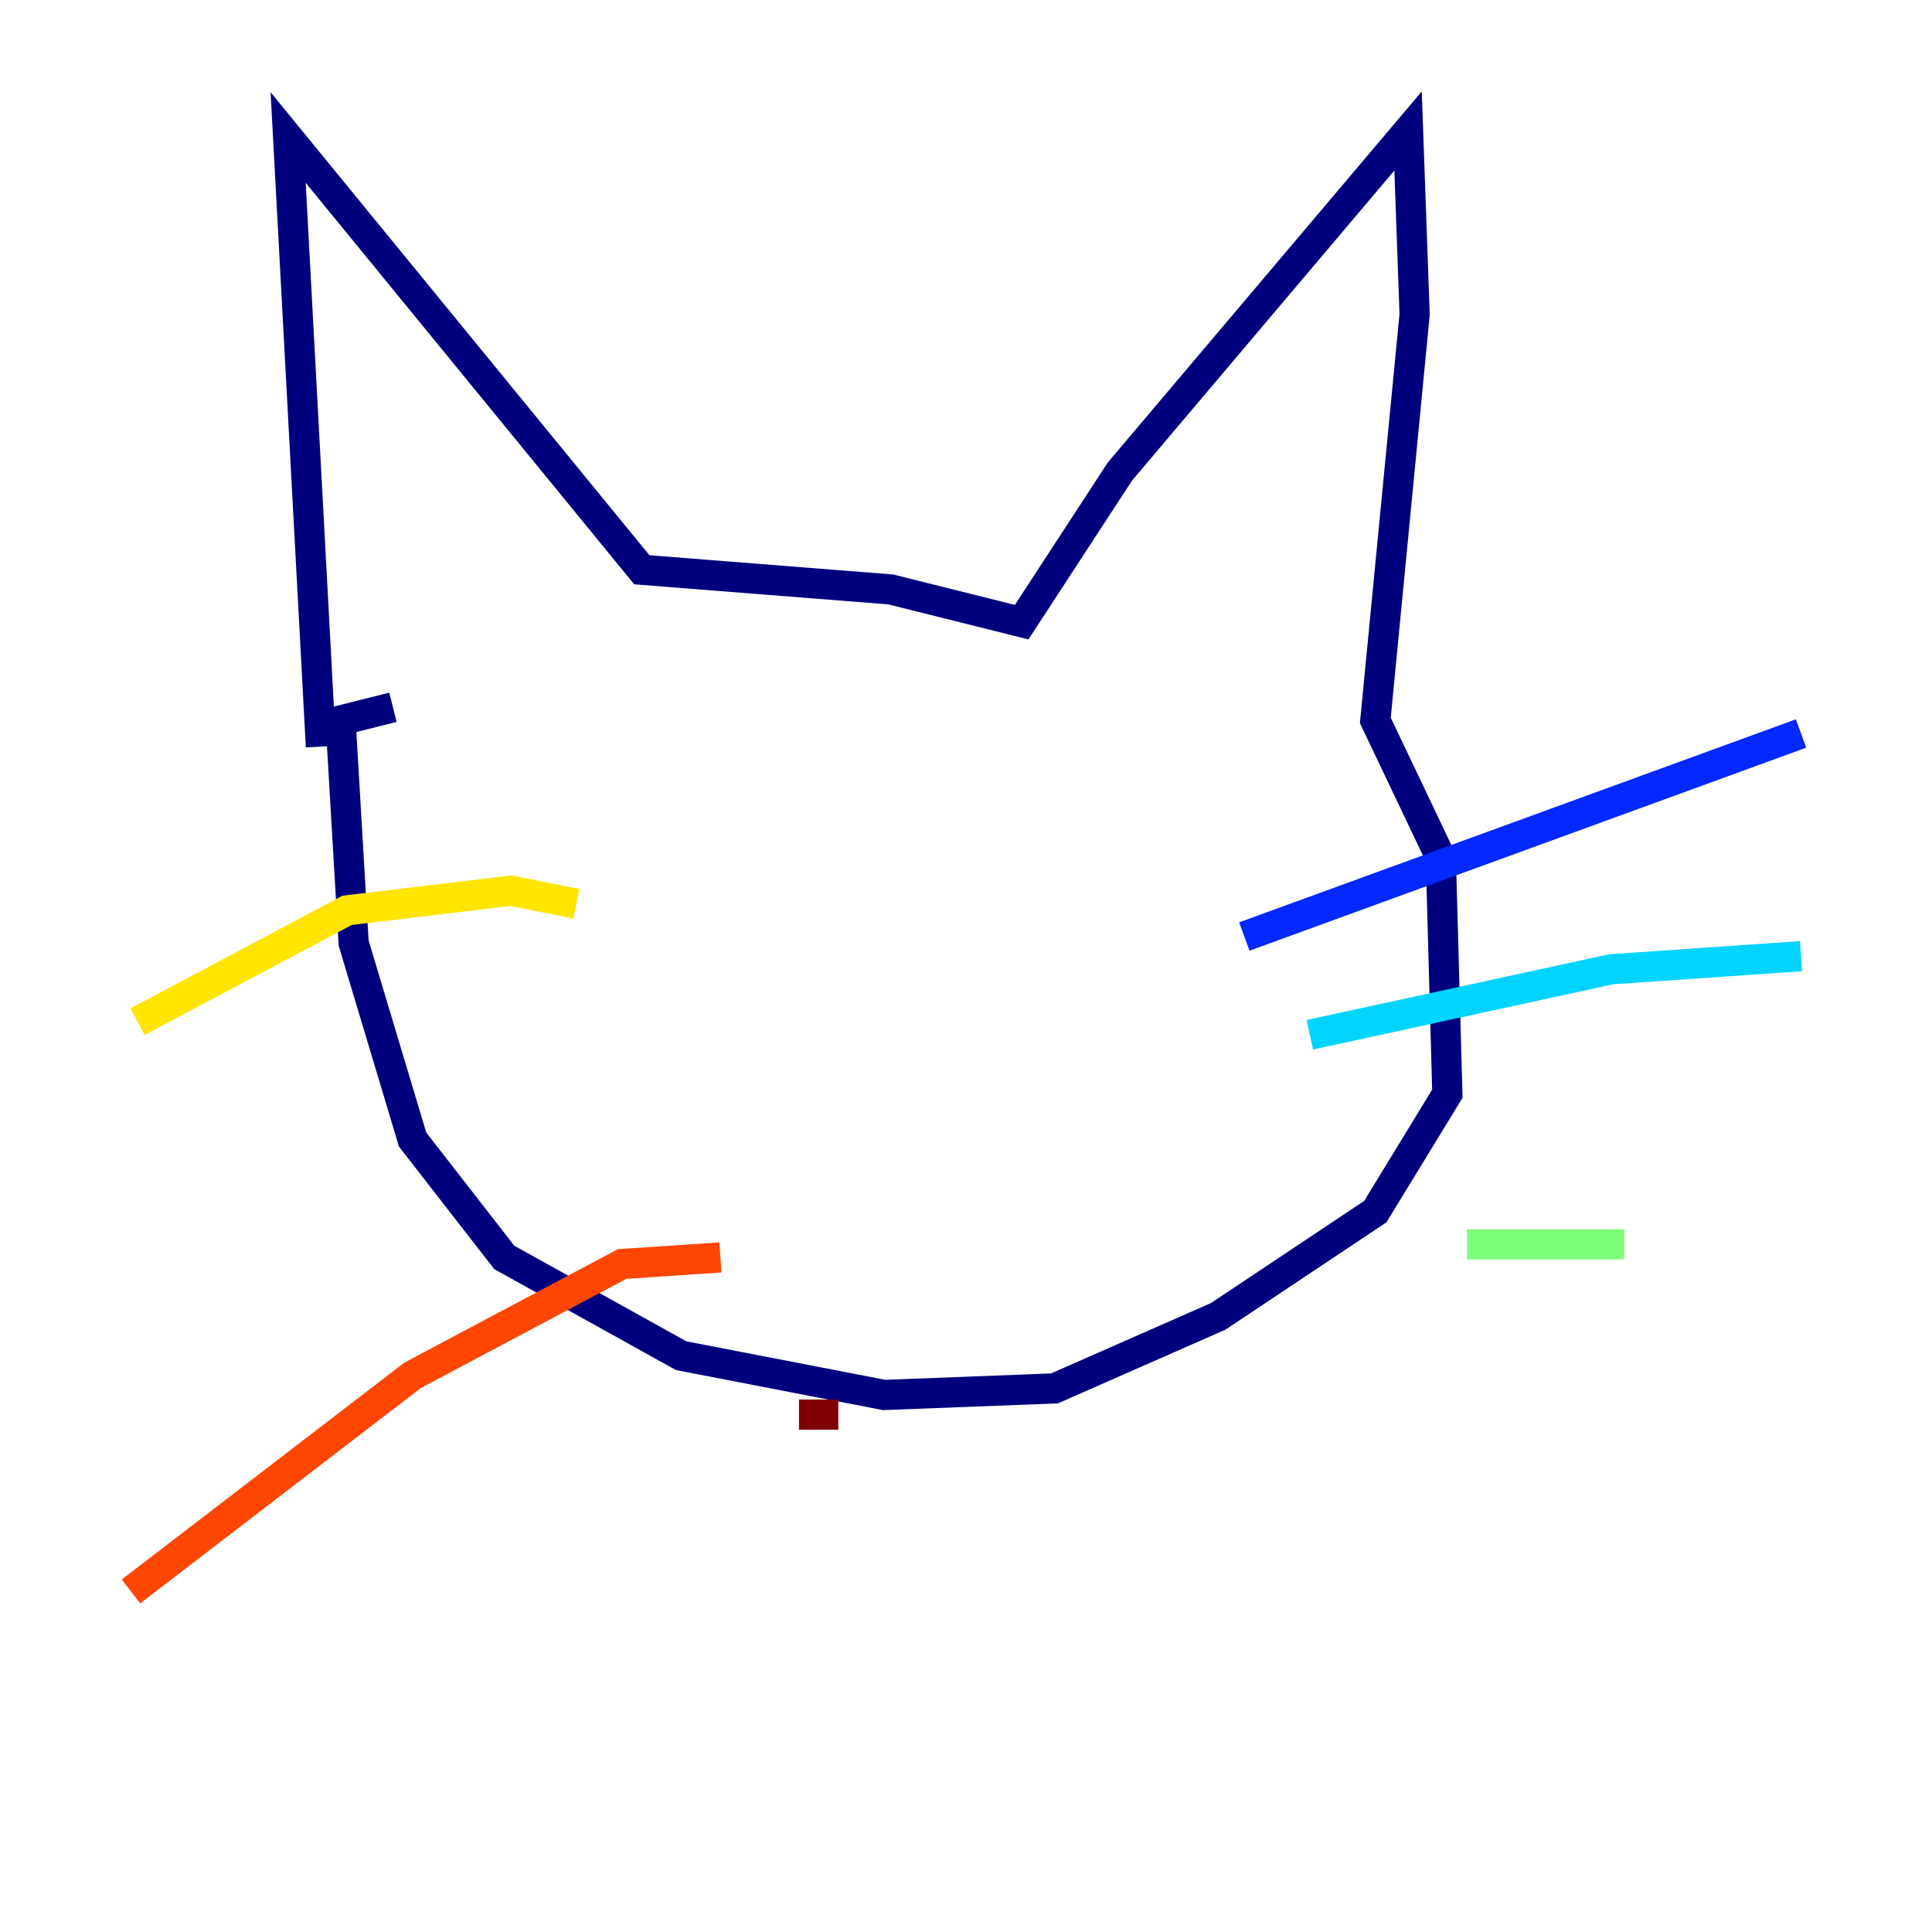 <?xml version="1.0" encoding="utf-8" ?>
<svg baseProfile="tiny" height="128" version="1.2" viewBox="0,0,128,128" width="128" xmlns="http://www.w3.org/2000/svg" xmlns:ev="http://www.w3.org/2001/xml-events" xmlns:xlink="http://www.w3.org/1999/xlink"><defs /><polyline fill="none" points="21.261,49.464 19.091,9.112 42.522,37.749 59.01,39.051 67.688,41.22 74.197,31.241 93.288,8.678 93.722,20.827 91.119,47.729 95.458,56.841 95.891,72.461 91.119,80.271 80.705,87.214 69.858,91.986 58.576,92.42 45.125,89.817 33.41,83.308 27.336,75.498 23.43,62.481 22.563,47.729 26.034,46.861" stroke="#00007f" stroke-width="2" /><polyline fill="none" points="82.441,62.047 119.322,48.597" stroke="#0028ff" stroke-width="2" /><polyline fill="none" points="86.78,68.556 106.739,64.217 119.322,63.349" stroke="#00d4ff" stroke-width="2" /><polyline fill="none" points="97.193,82.441 107.607,82.441" stroke="#7cff79" stroke-width="2" /><polyline fill="none" points="38.183,59.878 33.844,59.01 22.997,60.312 9.112,67.688" stroke="#ffe500" stroke-width="2" /><polyline fill="none" points="47.729,83.308 41.22,83.742 27.336,91.119 8.678,105.437" stroke="#ff4600" stroke-width="2" /><polyline fill="none" points="55.539,93.722 52.936,93.722" stroke="#7f0000" stroke-width="2" /></svg>